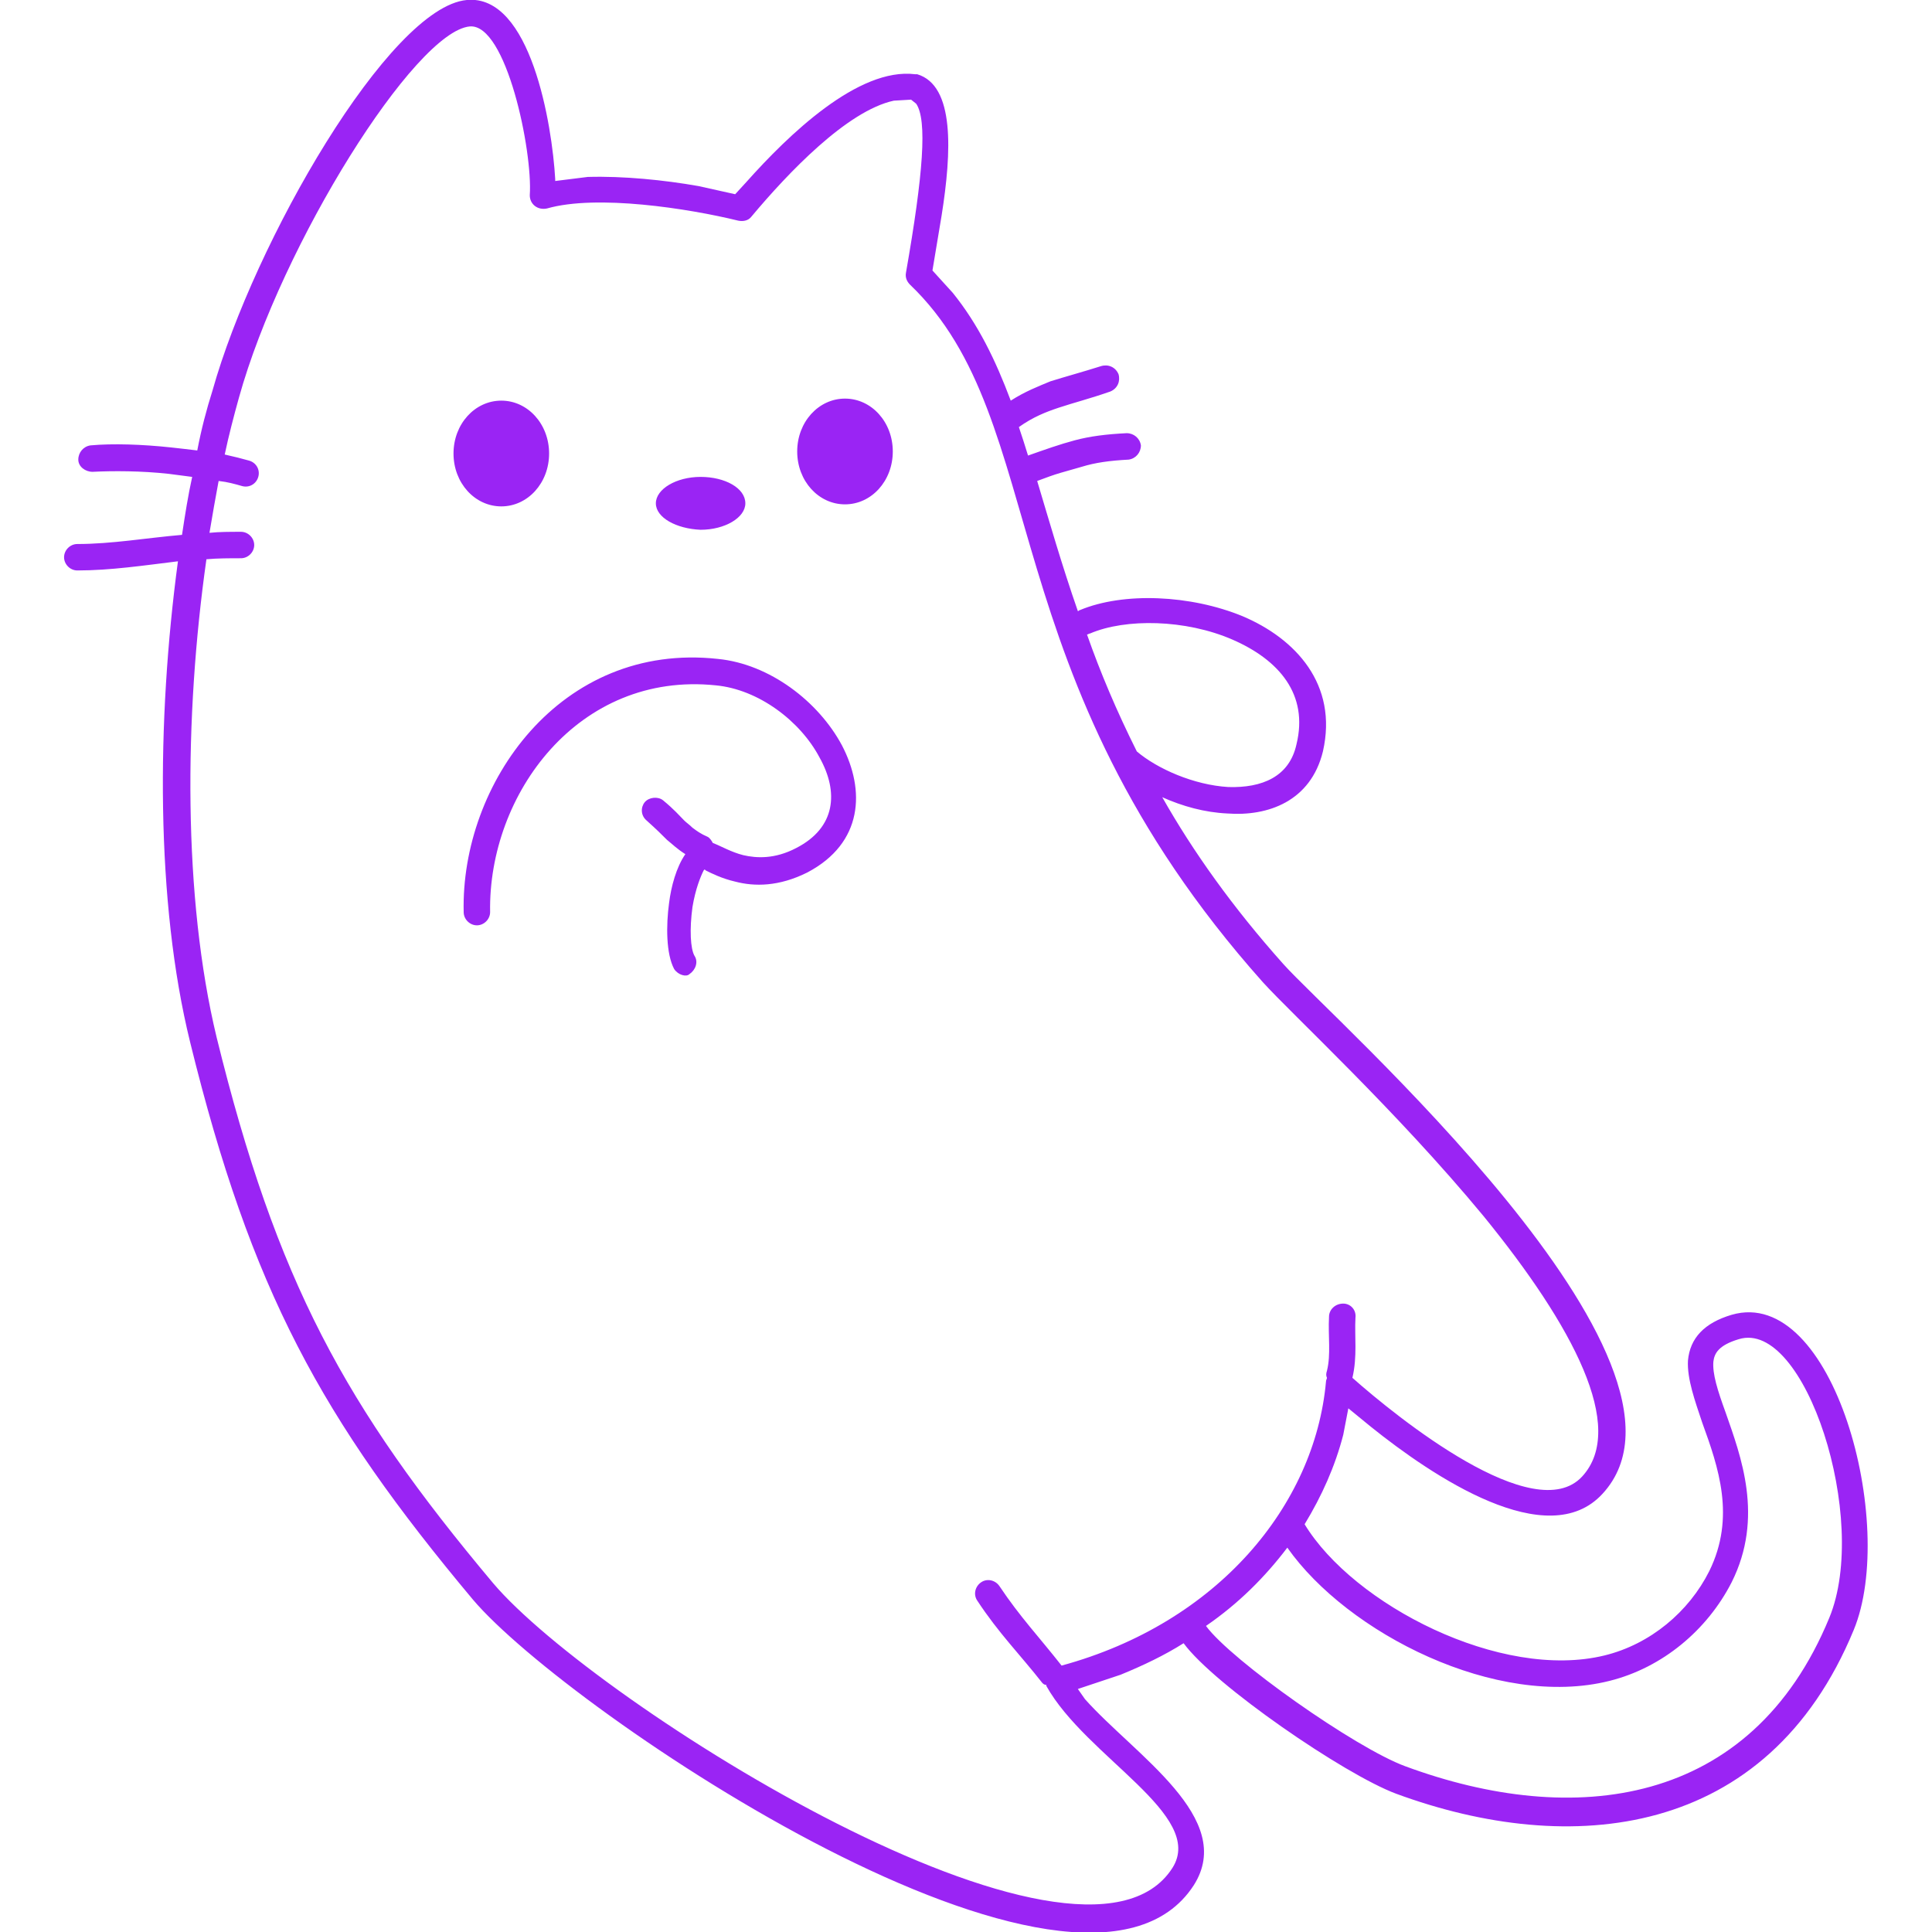 <?xml version="1.0" encoding="utf-8"?>
<!-- Generator: Adobe Illustrator 19.1.0, SVG Export Plug-In . SVG Version: 6.00 Build 0)  -->
<svg version="1.1" id="Layer_1" xmlns="http://www.w3.org/2000/svg" xmlns:xlink="http://www.w3.org/1999/xlink" x="0px" y="0px"
	 viewBox="-392.6 162.3 190 190" style="enable-background:new -392.6 162.3 190 190;" xml:space="preserve">
<style type="text/css">
	.st0{fill:#9A24F4;}
</style>
<g transform="scale(1 -1)">
	<g transform="translate(0 -75)">
		<g>
			<path marker-start="none" marker-end="none" class="st0" d="M-346.1-244.6c-14.9,17.8-21.8,30.4-27.8,54.8
				c-3.4,13.8-3.3,31.7-1.2,47.3c-3.3-0.4-6.6-0.9-9.9-0.9c-0.7,0-1.3,0.6-1.3,1.3s0.6,1.3,1.3,1.3c3.4,0,6.8,0.6,10.3,0.9
				c0.3,2,0.6,3.9,1,5.7c-0.8,0.1-1.5,0.2-2.3,0.3c-2.7,0.3-5.5,0.3-7.5,0.2c-0.7,0-1.4,0.5-1.4,1.2s0.5,1.3,1.2,1.4
				c2.2,0.2,5.1,0.1,7.9-0.2c0.9-0.1,1.8-0.2,2.6-0.3c0.4,2.1,0.9,4,1.5,5.9c4.1,14.6,17.4,37.7,25,38.4c6.3,0.6,8.4-12.3,8.7-17.6
				v-0.2l3.2,0.4c3.5,0.1,7.5-0.3,10.9-0.9l3.6-0.8l1.1,1.2c4.1,4.6,11,11.3,16.6,10.6c0.1,0,0.1,0,0.2,0c3.7-1.1,3.4-7.6,2.4-13.9
				l-0.9-5.4l2-2.2c2.5-3.1,4.2-6.6,5.7-10.6c1.4,0.9,2.7,1.4,3.9,1.9c1.6,0.5,3.1,0.9,5,1.5c0.7,0.2,1.4-0.1,1.7-0.8
				c0.2-0.7-0.1-1.4-0.8-1.7c-2-0.7-3.6-1.1-5.1-1.6c-1.2-0.4-2.5-0.9-3.9-1.9c0.3-0.9,0.6-1.8,0.9-2.8c1.7,0.6,3.1,1.1,4.6,1.5
				s3.1,0.6,5.1,0.7c0.7,0,1.3-0.5,1.4-1.2c0-0.7-0.5-1.3-1.2-1.4c-1.9-0.1-3.3-0.3-4.6-0.7c-0.7-0.2-1.4-0.4-2.1-0.6
				c-0.7-0.2-1.5-0.5-2.3-0.8c1.2-4,2.4-8.2,4-12.8c0.1,0,0.1,0.1,0.2,0.1c4.3,1.8,10.9,1.5,16-0.6c5.2-2.2,9.4-6.7,7.9-13.3
				c-1.2-4.9-5.4-6.4-9.4-6.1c-2.2,0.1-4.4,0.7-6.4,1.6c3-5.3,6.9-10.8,11.9-16.4c4.7-5.3,43.3-39.2,31.4-52.1
				c-5.4-5.9-16.7,1.7-22.8,6.6l-2.2,1.8l-0.5-2.6c-0.8-3.1-2.1-6-3.8-8.8c4.8-7.9,19.3-15.4,29.5-12.9c4.5,1.1,8.3,4.3,10.3,8.3
				c2.6,5.3,0.9,10.2-0.7,14.6c-0.7,2.1-1.5,4.3-1.4,6.1c0.2,2.2,1.6,3.7,4.3,4.5c10,2.9,16.3-20.6,12-31
				c-8.5-20.6-27.9-22.4-45-16.1c-5.1,1.9-17.9,10.7-20.9,14.8c-1.9-1.2-4-2.2-6.2-3.1l-4.2-1.4l0.7-1c4.9-5.5,14.9-11.7,10.7-18.3
				C-286.2-289.7-336.8-255.6-346.1-244.6z M-277.3-271c3.3,5.2-8.5,10.9-12.4,17.9v0.1c-0.2,0-0.3,0.1-0.4,0.2
				c-2.2,2.8-4.3,4.9-6.4,8.1c-0.4,0.6-0.2,1.4,0.4,1.8c0.6,0.4,1.4,0.2,1.8-0.4c2-3,3.9-5,6.1-7.8c15.4,4.2,24.9,15.8,26,27.9
				c0,0.2,0.1,0.3,0.1,0.4c-0.1,0.2-0.1,0.4,0,0.7c0.4,1.6,0.1,3.4,0.2,5.3c0,0.7,0.6,1.3,1.4,1.3c0.7,0,1.3-0.6,1.2-1.4
				c-0.1-1.8,0.2-3.8-0.3-5.9l0,0c4.4-3.9,17.9-14.8,22.6-9.7c4.4,4.8-0.9,14.8-9.7,25.6c-8.6,10.4-18.8,19.8-21.7,23
				c-27.1,30.4-20.6,55.1-34.7,68.6c-0.3,0.3-0.5,0.7-0.4,1.2c1.7,9.7,2.1,15,1,16.6l-0.5,0.4l-1.7-0.1c-4.6-1-10.4-7.1-14-11.4
				c-0.3-0.4-0.8-0.5-1.3-0.4c-4.9,1.2-13.9,2.6-18.8,1.2c-0.9-0.2-1.7,0.4-1.7,1.3c0.3,4.3-2.3,16.9-5.9,16.6
				c-5.4-0.5-18.5-21.4-22.7-36.5c-0.5-1.8-1-3.7-1.4-5.6c0.9-0.2,1.7-0.4,2.4-0.6c0.7-0.2,1.1-0.9,0.9-1.6
				c-0.2-0.7-0.9-1.1-1.6-0.9c-0.7,0.2-1.4,0.4-2.3,0.5c-0.3-1.6-0.6-3.3-0.9-5.1c1,0.1,2,0.1,3.1,0.1c0.7,0,1.3-0.6,1.3-1.3
				s-0.6-1.3-1.3-1.3c-1.1,0-2.3,0-3.4-0.1c-2.2-15.5-2.3-33.3,1-47c5.9-24,12.6-36.3,27.2-53.7C-334.1-254.8-286.2-284.9-277.3-271
				z M-212.7-246.4c4,9.7-2.4,29.4-8.9,27.4c-2-0.6-2.4-1.4-2.5-2.2c-0.1-1.2,0.4-2.8,1.2-5c1.5-4.3,3.8-10.3,0.6-16.7
				c-2.4-4.7-6.8-8.4-12-9.7c-11.1-2.8-25.8,4.7-31.7,13.1c-2.2-2.9-4.8-5.5-8-7.7c2.5-3.4,14.7-12,19.6-13.8
				C-237.9-267.1-220.4-265.1-212.7-246.4z M-326.3-182.6c-0.8,1.5-0.8,4.3-0.5,6.5c0.2,1.6,0.7,3.5,1.6,4.8c-0.8,0.5-1.3,1-1.8,1.4
				c-0.6,0.6-1,1-2,1.9c-0.6,0.5-0.6,1.3-0.2,1.8s1.3,0.6,1.8,0.2c1.1-0.9,1.6-1.5,2.1-2c0.2-0.2,0.5-0.4,0.8-0.7
				c0.4-0.3,0.8-0.6,1.5-0.9c0.2-0.1,0.4-0.4,0.5-0.6c0.8-0.3,1.8-0.9,3-1.2c1.3-0.3,3.1-0.4,5.2,0.7c3.9,2,4.2,5.5,2.3,8.9
				c-1.9,3.6-6,6.7-10.2,7.1c-13.5,1.4-22.4-10.7-22.2-22.3c0-0.7-0.6-1.3-1.3-1.3c-0.7,0-1.3,0.6-1.3,1.3
				c-0.3,12.6,9.5,26.6,25,24.9c5.1-0.5,9.9-4.2,12.2-8.5c2.3-4.4,2.1-9.6-3.4-12.5c-2.8-1.4-5.2-1.4-7.1-0.9
				c-1.3,0.3-2.3,0.8-2.9,1.1l-0.1,0.1l-0.1-0.1c-0.3-0.6-0.8-1.8-1.1-3.6c-0.3-2.2-0.2-4.1,0.2-4.8c0.4-0.6,0.1-1.4-0.5-1.8
				C-325.1-183.4-325.9-183.2-326.3-182.6z M-265.1-160.5c1.2,4.9-1.7,8.3-6.3,10.3c-4.6,2-10.5,2.1-14,0.6c-0.1,0-0.2-0.1-0.3-0.1
				c1.3-3.7,2.9-7.5,4.9-11.5c2-1.7,5.6-3.3,9-3.5C-268.5-164.8-265.8-163.7-265.1-160.5z M-328.1-136.8c0,1.4,2,2.6,4.4,2.6
				s4.4-1.1,4.4-2.6c0-1.4-2-2.6-4.4-2.6C-326.1-139.3-328.1-138.2-328.1-136.8z M-348-131.9c0,2.9,2.1,5.2,4.7,5.2s4.7-2.3,4.7-5.2
				s-2.1-5.2-4.7-5.2S-348-134.8-348-131.9z M-314.2-131.7c0,2.9,2.1,5.2,4.7,5.2s4.7-2.3,4.7-5.2s-2.1-5.2-4.7-5.2
				S-314.2-134.6-314.2-131.7z"/>
		</g>
	</g>
</g>
</svg>
